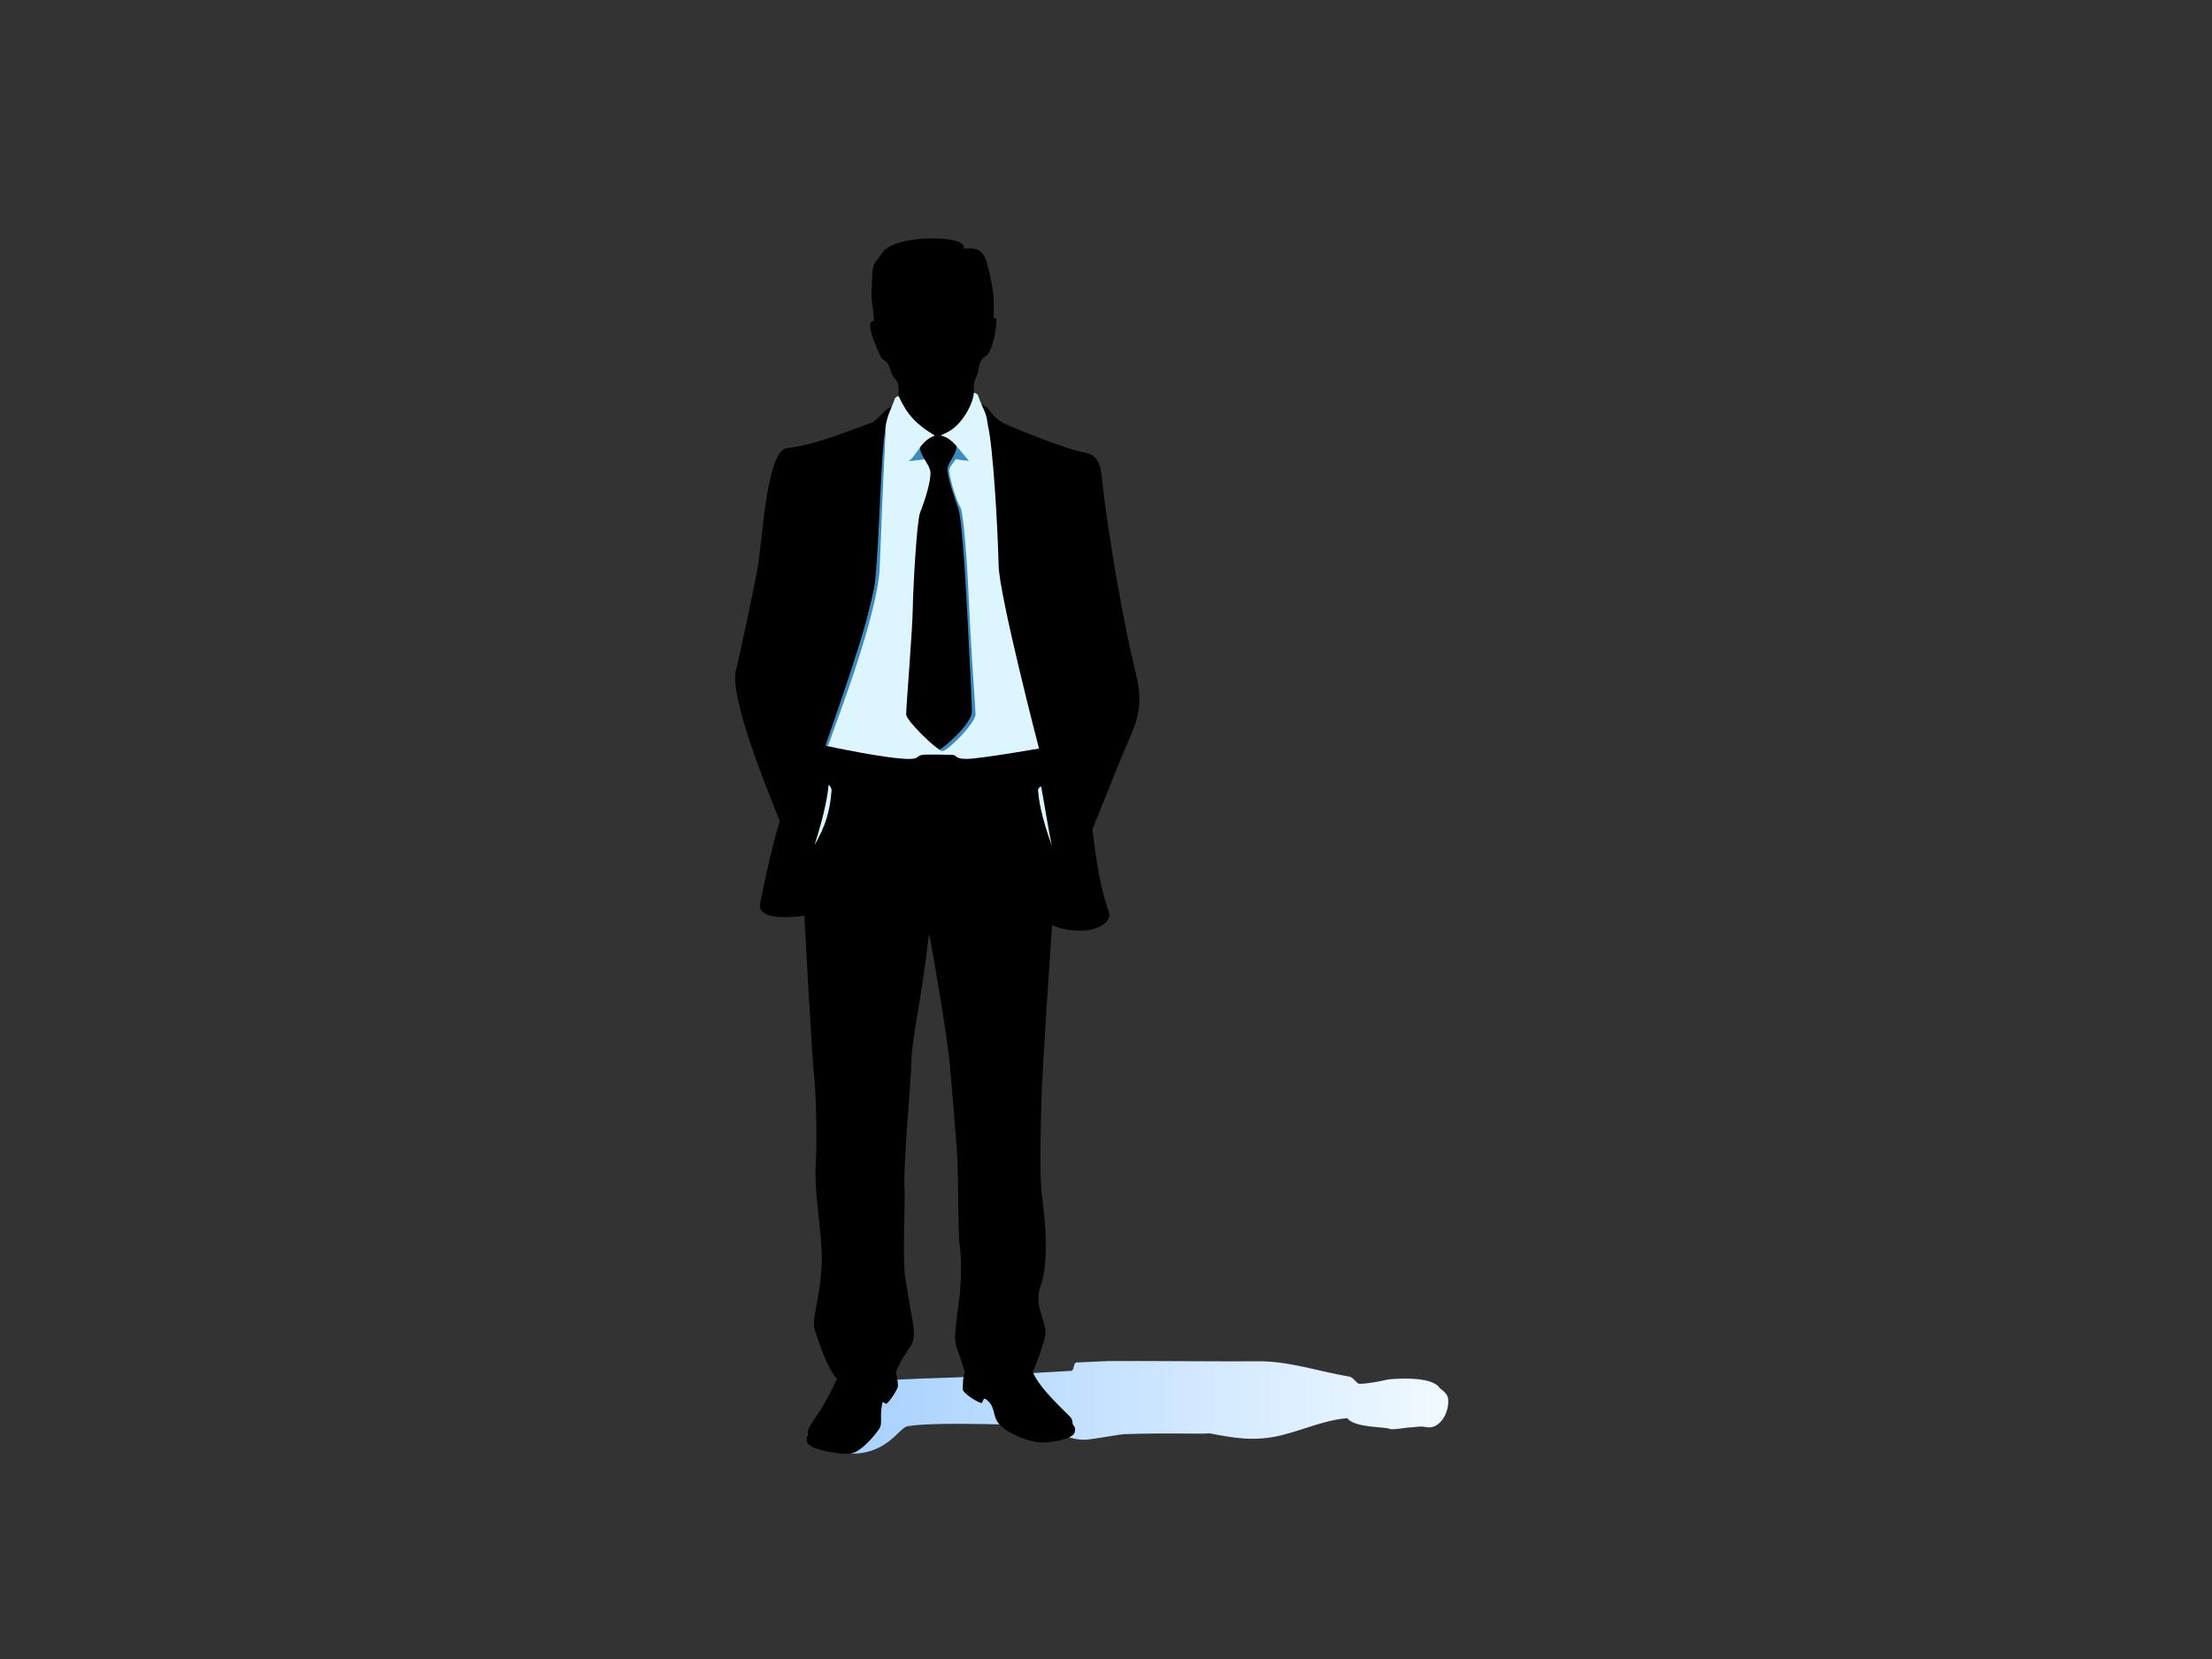 <?xml version="1.0" encoding="utf-8"?>
<!-- Generator: Adobe Illustrator 17.0.0, SVG Export Plug-In . SVG Version: 6.00 Build 0)  -->
<!DOCTYPE svg PUBLIC "-//W3C//DTD SVG 1.1//EN" "http://www.w3.org/Graphics/SVG/1.1/DTD/svg11.dtd">
<svg version="1.1" id="Layer_1" xmlns="http://www.w3.org/2000/svg" xmlns:xlink="http://www.w3.org/1999/xlink" x="0px" y="0px"
	 width="800px" height="600px" viewBox="0 0 800 600" enable-background="new 0 0 800 600" xml:space="preserve">
<rect x="0" y="0" width="800" height="600" fill="#333333" stroke="none"/>
<g>
	<linearGradient id="SVGID_1_" gradientUnits="userSpaceOnUse" x1="306.005" y1="508.982" x2="523.794" y2="508.982">
		<stop  offset="0" style="stop-color:#A7D1FF"/>
		<stop  offset="1" style="stop-color:#F0F9FF"/>
	</linearGradient>
	<path fill="url(#SVGID_1_)" d="M510.203,516.244c1.414-0.026,3.205-0.596,5.726-0.082c4.168,0.846,8.12-4.301,7.853-9.901
		c-0.083-1.716-1.335-2.988-3.051-4.185c-2.908-4.897-18.467-3.218-18.467-3.218c-4.111,0.886-7.515,1.583-10.72,1.619
		c-0.976-0.105-2.163-2.674-3.93-2.674c-10.066-1.707-21.885-5.624-32.583-5.472c-8.577,0.122-44.499-0.188-54.484-0.083
		c-3.634,0.143-7.42,0.319-11.258,0.518c-1.084,0.057-0.777,2.965-1.868,3.024c-17.645,0.95-35.838,2.24-45.389,2.492
		c-12.964,0.34-26.131,1.172-26.131,1.172c0.042,0.308-14.699,22.682-8.271,26.275c13.215,0.278,17.545-9.399,20.556-9.905
		c4.796-0.807,13.814-1.163,36.616-0.607c15.229,0.514,20.859,5.81,27.725,5.468c3.22-0.163,12.38-1.941,14.086-1.998
		c16.901-0.555,27.982,0.036,30.84-0.305c8.299,1.572,15.886,3.114,25.671,0.777c8.002-1.913,16.217-5.705,24.165-6.245
		c2.507,3.49,13.375,3.037,15.289,3.854C503.724,517.258,508.133,516.291,510.203,516.244z"/>
	<path d="M407.774,230.193c-5.458-26.896-8.336-48.373-9.264-57.483c-0.495-4.852-1.653-8.42-6.591-9.101
		c-4.928-0.672-25.604-8.799-28.954-10.566c-4.53-2.388-4.748-5.16-6.875-6.18c-0.284-0.14-0.706-0.606-1.28-0.518
		c-0.22,0.034-2.297-0.641-2.297-0.641s-0.194-1.699-0.259-2.856c-0.18-3.659-0.167-4.5,0.994-6.919
		c1.174-2.423,0.128-5.207,3.468-7.324c1.808-1.148,3.629-8.105,3.629-12.818c0-1.023-0.968-0.549-0.968-0.84
		c0.018-4.416,0.426-7.703-1.361-15.41c-1.578-6.784-2.054-10.513-9.473-9.59c0.883-4.079-12.263-3.961-16.098-3.52
		c-6.687,0.771-11.71,2.12-13.798,5.662c-1.017,1.723-2.253,2.386-2.725,4.186c-0.74,2.827-0.46,5.963-0.633,7.787
		c-0.429,4.455,0.397,5.479,0.811,12.029c-3.52-0.213,0.542,8.9,2.563,13.166c0.706,1.489,2.222,0.252,3.376,4.629
		c0.968,3.671,2.897,2.863,2.957,6.645c0.088,5.536-0.143,5.679-0.143,5.679l-2.01,0.862c-2.341,0.122-5.611,5.147-7.573,5.816
		c-6.408,2.188-20.221,8.091-30.62,9.175c-7.522,0.784-8.967,34.343-10.659,43.437c-1.849,9.934-6.625,32.19-7.838,37.003
		c-2.358,9.346,10.568,41.273,15.853,54.478c-3.324,10.778-6.294,25.879-7.081,29.623c-1.435,6.814,12.893,4.957,15.967,4.59
		c0.62,10.162,2.634,49.322,3.495,57.285c0.858,8.003,1.156,25.41,0.605,33.406c-0.543,7.988,1.849,21.878,2.176,30.705
		c0.505,14.301-3.924,24.285-2.559,28.173c1.375,3.901,3.801,12.753,8.087,17.966c-4.993,10.692-7.936,13.983-10.007,17.452
		c-0.95,1.59-0.207,2.402-0.626,3.137c-0.391,0.641-0.324,1.236-0.236,2.12c0.085,0.847,1.591,1.768,2.96,2.298
		c1.682,0.651,10.088,2.813,13.593,1.811c2.375-0.678,6.067-3.858,9.543-8.689c0.953-1.323,0.682-3.096,0.707-5.331
		c0.009-1.203,0.335-3.969,0.589-4.418c0.218-0.382,0.871,0.766,1.326,0.56c1.005-0.43,4.24-5.275,4.212-6.479
		c-0.059-2.563-0.56-3.299-0.707-5.185c5.215-11.852,8.17-7.454,5.409-21.555c-0.605-3.08-1.096-6.991-2.007-11.943
		c-1.094-5.937-0.117-27.227-0.273-32.172c-0.679-7.996,2.134-36.479,2.478-47.181c0.273-8.479,3.598-21.523,6.352-45.627
		c1.049,5.185,6.577,36.922,7.567,48.064c0.994,11.147,1.882,22.764,2.421,29.599c0.845,10.594,0.262,29.732,1.141,35.7
		c0.709,4.781,0.447,14.206-0.23,19.029c-2.771,19.864-1.356,13.797,2.048,26.533c-0.721,1.028-0.715,4.661-0.773,5.913
		c-0.068,1.427,5.117,4.688,6.643,5.04c0.688,0.158,0.576-1.805,1.513-1.507c4.058,2.728,2.335,6.175,4.993,9.082
		c4.031,4.409,12.32,6.636,14.896,6.727c3.116,0.112,11.438-0.992,12.383-3.528c0.236-0.628,0.431-1.791-0.302-2.575
		c-0.785-0.748-0.027-1.95-1.249-3.156c-6.394-6.316-11.586-11.492-13.542-16.281c1.2-2.32,3.831-9.97,4.445-12.77
		c1.087-4.983-4.322-10.861-1.699-18.135c3.04-8.427,2.017-21.618,0.707-31.742c-1.311-10.132-0.46-24.706-0.365-34.349
		c0.095-9.648,3.611-60.657,3.916-64.668c3.128,1.778,9.173,2.432,12.814,1.911c4.596-0.658,8.939-3.322,7.671-6.669
		c-2.96-7.82-4.647-19.234-5.922-29.802c6.82-16.963,9.893-24.837,13.739-33.611C414.85,252.652,411.29,247.506,407.774,230.193z"/>
	<path fill="#DCF5FF" d="M294.6,305.624c3.771-6.634,5.551-11.75,6.156-19.887c-0.125-0.847-0.398-1.197-1.07-1.939
		C299.077,290.685,296.603,299.256,294.6,305.624z"/>
	<path fill="#DCF5FF" d="M380.386,305.888c-2.078-5.924-4.521-13.513-4.964-20.063c-0.06-0.891,1.13-1.433,1.13-1.433
		C377.307,288.418,379.015,298.962,380.386,305.888z"/>
	<path fill="#DCF5FF" d="M361.172,204.6c-0.402-15.47-2.039-42.917-3.865-50.699c-0.393-1.669-0.031-2.897-2.101-7.094
		c-0.681-1.571-1.077-2.508-1.5-3.831c-0.22-0.687-1.501-0.924-1.501-0.924c-0.016,2.823-3.755,12.176-10.957,14.915
		c-0.885,0.335-1.026,0.576-0.745,0.847c-0.694,0.287-2.095,0.253-2.81,0.026c0.293-0.189,0.394-0.33,0.222-0.436
		c-6.471-3.862-9.943-7.564-12.884-14.107c-0.207,0.002-1.171,0.176-1.414,0.928c-0.934,2.887-2.862,6.051-3.348,10.256
		l-3.001,54.139l-6.044,25.336l-12.336,35.802c0,0,22.091,4.797,30.095,4.724c3.949-0.04,2.093-1.456,5.616-1.557
		c2.705-0.076,5.744-0.062,9.896,0.102c1.919,0.078,0.397,1.436,5.115,1.436c4.712,0,26.162-3.748,26.162-3.748
		S361.46,215.665,361.172,204.6z"/>
	<path fill="#3D8ABD" d="M318.164,205.15c1.372-36.126,2.074-46.849,2.127-50.817c-1.938,11.443-2.075,39.268-3.809,55.793
		c-1.353,12.955-14.707,49.903-17.964,59.55l0.882,0.201C303.583,258.256,317.54,221.626,318.164,205.15z"/>
	<path fill="#3D8ABD" d="M338.928,157.585c-5.567,0.587-8.102,8.493-10.304,9.048c-1.006,0.478,9.013-0.939,10.451-1.215
		c0,0-9.095,106.209,1.788,106.209c1.848,0,11.82-9.953,11.946-13.188c0.06-1.527-1.463-20.29-2.306-39.297
		c-0.81-18.196-2.164-34.067-3.115-35.574c-1.388-2.191-3.718-9.727-4.115-13.103c-0.167-1.34,1.733-3.492,2.488-4.429
		c1.757,0.386,3.076,0.563,4.792,0.563C348.427,165.165,344.229,157.025,338.928,157.585z"/>
	<path d="M332.72,161.836c1.301-1.813,3.767-4.276,6.283-4.33c2.727-0.057,4.66,1.292,6.901,3.794
		c0.241,2.762-3.265,6.179-3.235,8.358c0.045,3.35,2.622,10.509,3.947,14.373c1.061,3.092,2.276,19.708,3.206,37.826
		c0.902,17.554,1.742,32.938,1.663,35.683c-0.11,4.381-10.817,13.535-11.678,13.498c-1.172-0.051-12.11-10.346-12.084-12.739
		c0.045-3.356,2.269-30.188,2.392-38.081c0.112-7.894,1.476-31.866,2.629-34.773c2.032-5.125,3.917-11.546,3.772-14.604
		C336.39,168.208,332.831,164.917,332.72,161.836z"/>
</g>
</svg>
